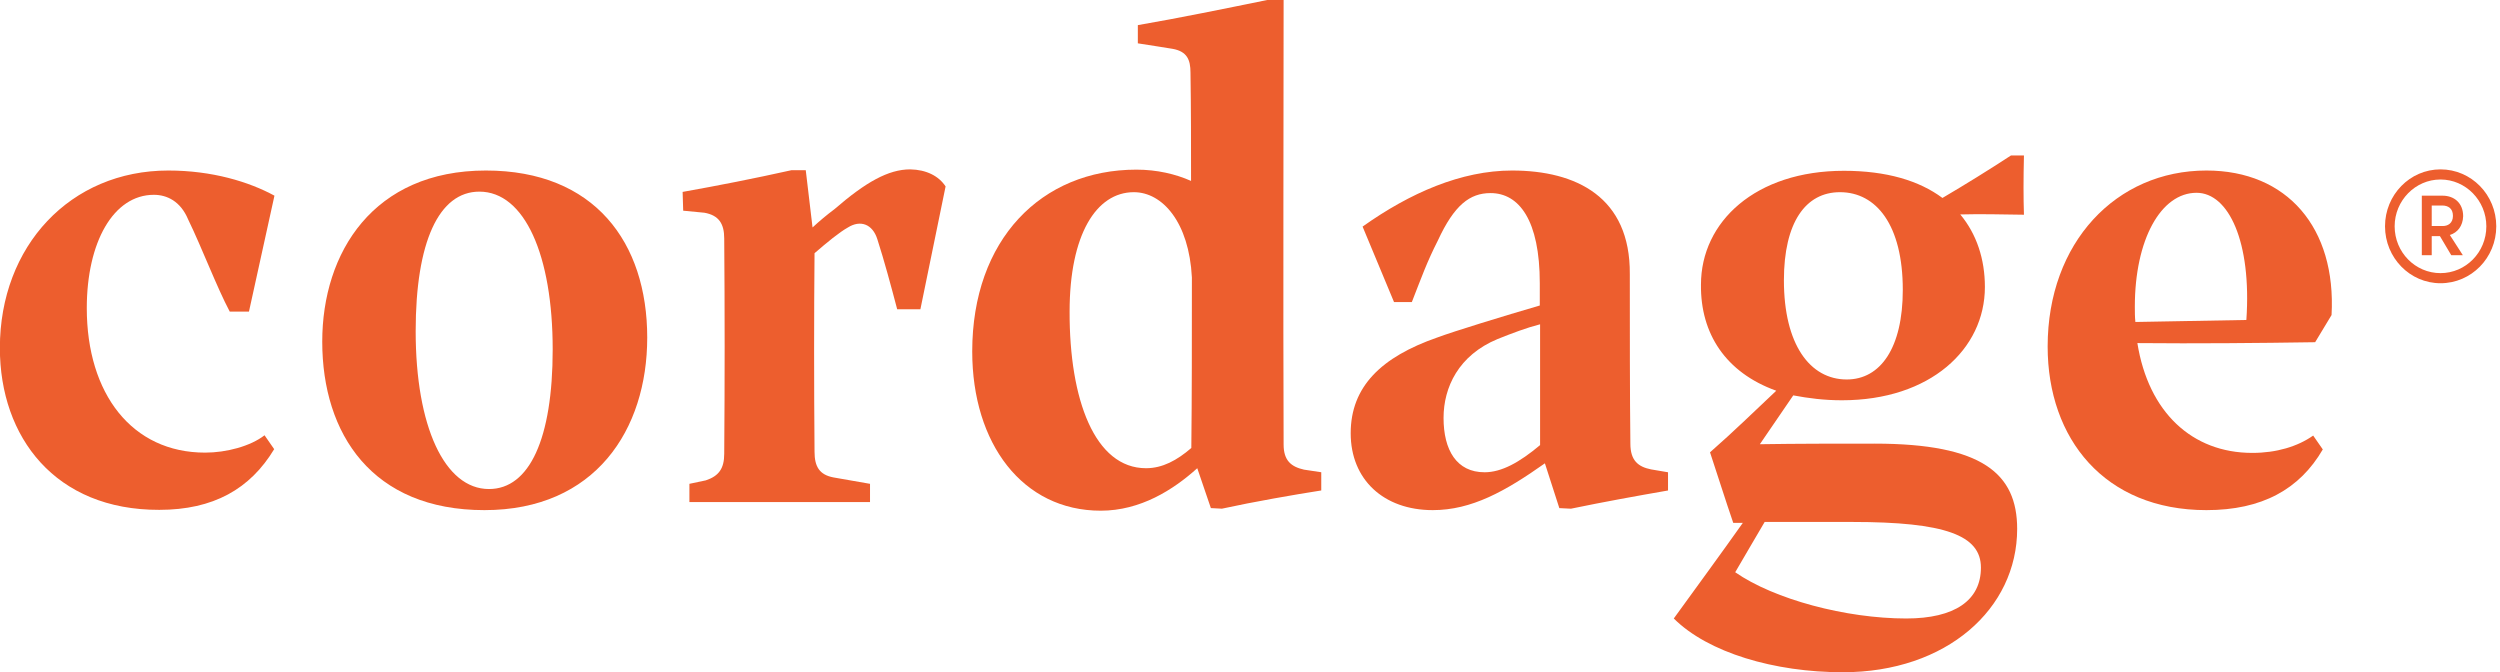 <svg width="119" height="32" viewBox="0 0 119 32" fill="none" xmlns="http://www.w3.org/2000/svg">
<g id="LogoCordage">
<path id="Vector" d="M118.822 10.772C118.822 12.272 117.636 13.482 116.168 13.482C114.712 13.482 113.527 12.272 113.527 10.772C113.527 9.273 114.712 8.062 116.168 8.062C117.636 8.062 118.822 9.273 118.822 10.772ZM118.35 10.772C118.35 9.548 117.367 8.544 116.168 8.544C114.968 8.544 113.985 9.548 113.985 10.772C113.985 12.011 114.968 13.001 116.168 13.001C117.367 13.001 118.35 12.011 118.35 10.772ZM116.612 11.185L117.232 12.148H116.68L116.141 11.24H115.75V12.148H115.278V9.314H116.262C116.828 9.314 117.246 9.672 117.246 10.291C117.232 10.758 116.976 11.075 116.612 11.185ZM116.76 10.277C116.76 9.919 116.531 9.782 116.248 9.782H115.75V10.758H116.248C116.518 10.772 116.76 10.621 116.76 10.277Z" fill="#ED5E2E"/>
<path id="Vector_2" d="M-0.006 16.564C-0.006 11.708 3.349 8.117 8.011 8.117C10.1 8.117 11.851 8.654 13.064 9.314L11.851 14.831H10.935C10.315 13.662 9.628 11.832 8.954 10.442C8.591 9.576 7.944 9.273 7.324 9.273C5.397 9.273 4.131 11.529 4.131 14.666C4.131 18.752 6.286 21.545 9.763 21.545C10.773 21.545 11.919 21.242 12.592 20.719L13.051 21.38C11.905 23.278 10.154 24.269 7.58 24.269C2.635 24.282 -0.006 20.816 -0.006 16.564Z" fill="#ED5E2E"/>
<path id="Vector_3" d="M15.339 16.262C15.339 12.011 17.778 8.117 23.128 8.117C28.302 8.117 30.808 11.543 30.808 16.069C30.808 20.458 28.329 24.282 23.06 24.282C17.711 24.282 15.339 20.651 15.339 16.262ZM26.308 16.633C26.308 12.148 24.974 9.122 22.818 9.122C20.891 9.122 19.786 11.515 19.786 15.767C19.786 20.293 21.16 23.278 23.276 23.278C25.203 23.278 26.308 20.884 26.308 16.633Z" fill="#ED5E2E"/>
<path id="Vector_4" d="M45.01 8.874L43.811 14.721H42.706C42.41 13.593 42.086 12.396 41.763 11.391C41.534 10.662 40.955 10.456 40.362 10.827C39.944 11.061 39.378 11.529 38.772 12.052C38.745 15.01 38.745 18.27 38.772 21.503C38.772 22.205 39.001 22.604 39.688 22.728L41.413 23.03V23.897H32.816V23.03L33.597 22.865C34.217 22.659 34.473 22.301 34.473 21.599C34.5 18.174 34.5 14.776 34.473 11.35C34.473 10.649 34.217 10.249 33.53 10.126L32.52 10.029L32.493 9.135C34.19 8.832 35.875 8.502 37.667 8.103H38.354L38.677 10.827C39.001 10.525 39.365 10.222 39.715 9.961C41.211 8.667 42.288 8.062 43.326 8.062C44.094 8.076 44.687 8.378 45.01 8.874Z" fill="#ED5E2E"/>
<path id="Vector_5" d="M62.892 22.479V23.346C61.652 23.539 59.672 23.883 58.163 24.213L57.637 24.185L56.99 22.287C55.845 23.319 54.282 24.309 52.395 24.309C48.676 24.309 46.278 21.117 46.278 16.729C46.278 11.405 49.566 8.075 54.093 8.075C55.063 8.075 55.953 8.282 56.694 8.612C56.694 6.878 56.694 5.159 56.667 3.453C56.667 2.847 56.505 2.448 55.818 2.325C55.266 2.228 54.74 2.159 54.161 2.063V1.196C56.087 0.866 58.365 0.399 60.319 -0H61.1C61.1 4.251 61.073 14.871 61.1 21.159C61.1 21.929 61.464 22.218 62.07 22.355L62.892 22.479ZM54.551 22.287C55.333 22.287 56.02 21.915 56.707 21.324C56.734 18.902 56.734 16.096 56.734 13.207C56.599 10.579 55.333 9.148 53.972 9.148C52.18 9.148 50.913 11.171 50.913 14.83C50.9 19.026 52.112 22.287 54.551 22.287Z" fill="#ED5E2E"/>
<path id="Vector_6" d="M79.398 22.48V23.347C77.902 23.608 76.366 23.884 74.776 24.214L74.224 24.186L73.537 22.054C71.65 23.388 70.047 24.282 68.201 24.282C65.856 24.282 64.293 22.824 64.293 20.623C64.293 18.394 65.762 16.991 68.403 16.069C69.211 15.767 71.596 15.037 73.294 14.542V13.483C73.294 10.484 72.31 9.191 70.95 9.191C69.966 9.191 69.225 9.755 68.443 11.447C67.918 12.479 67.662 13.208 67.204 14.377H66.355L64.859 10.786C67.123 9.177 69.562 8.117 71.974 8.117C75.032 8.117 77.606 9.383 77.579 13.043C77.579 15.601 77.579 18.862 77.606 21.118C77.606 21.916 77.97 22.219 78.59 22.343L79.398 22.48ZM70.666 22.48C71.475 22.48 72.324 22.012 73.308 21.187V15.436C72.661 15.601 71.974 15.863 71.286 16.138C69.427 16.909 68.713 18.436 68.713 19.894C68.713 21.421 69.332 22.48 70.666 22.48Z" fill="#ED5E2E"/>
<path id="Vector_7" d="M93.309 10.207C94.09 11.143 94.481 12.34 94.481 13.661C94.481 16.618 91.88 19.053 87.676 19.053C86.827 19.053 86.086 18.957 85.359 18.82L83.769 21.145C85.628 21.117 87.259 21.117 89.239 21.117C94.36 21.117 96.017 22.548 96.017 25.176C96.017 28.973 92.662 31.999 87.717 31.999C84.456 31.999 81.303 31.064 79.672 29.44C80.777 27.913 81.95 26.317 82.96 24.887H82.502C82.138 23.827 81.748 22.589 81.397 21.53C82.543 20.526 83.553 19.535 84.55 18.599C82.138 17.733 80.939 15.876 80.966 13.55C80.966 10.551 83.567 8.13 87.771 8.13C89.792 8.13 91.355 8.598 92.46 9.423C93.538 8.79 94.669 8.089 95.721 7.401H96.34C96.313 8.501 96.313 9.423 96.34 10.221C95.262 10.207 94.292 10.18 93.309 10.207ZM88.161 24.845H83.998C83.54 25.616 83.082 26.414 82.596 27.239C84.456 28.532 87.878 29.44 90.735 29.44C93.053 29.44 94.292 28.574 94.292 27.019C94.292 25.478 92.594 24.845 88.161 24.845ZM90.573 13.798C90.573 10.703 89.307 9.148 87.582 9.148C85.951 9.148 84.914 10.579 84.914 13.344C84.914 16.398 86.154 18.063 87.905 18.063C89.509 18.063 90.573 16.563 90.573 13.798Z" fill="#ED5E2E"/>
<path id="Vector_8" d="M101.739 16.331C102.264 19.619 104.34 21.558 107.21 21.558C108.355 21.558 109.366 21.256 110.107 20.733L110.565 21.393C109.46 23.292 107.668 24.282 105.027 24.282C100.176 24.282 97.468 20.884 97.468 16.496C97.468 11.543 100.728 8.117 105.027 8.117C108.867 8.117 111.212 10.841 110.982 14.996L110.201 16.289C107.479 16.331 104.582 16.358 101.739 16.331ZM101.645 15.326L106.927 15.23C107.183 11.502 106.078 9.177 104.555 9.177C102.857 9.177 101.618 11.405 101.618 14.597C101.618 14.831 101.618 15.106 101.645 15.326Z" fill="#ED5E2E"/>
</g>
</svg>
